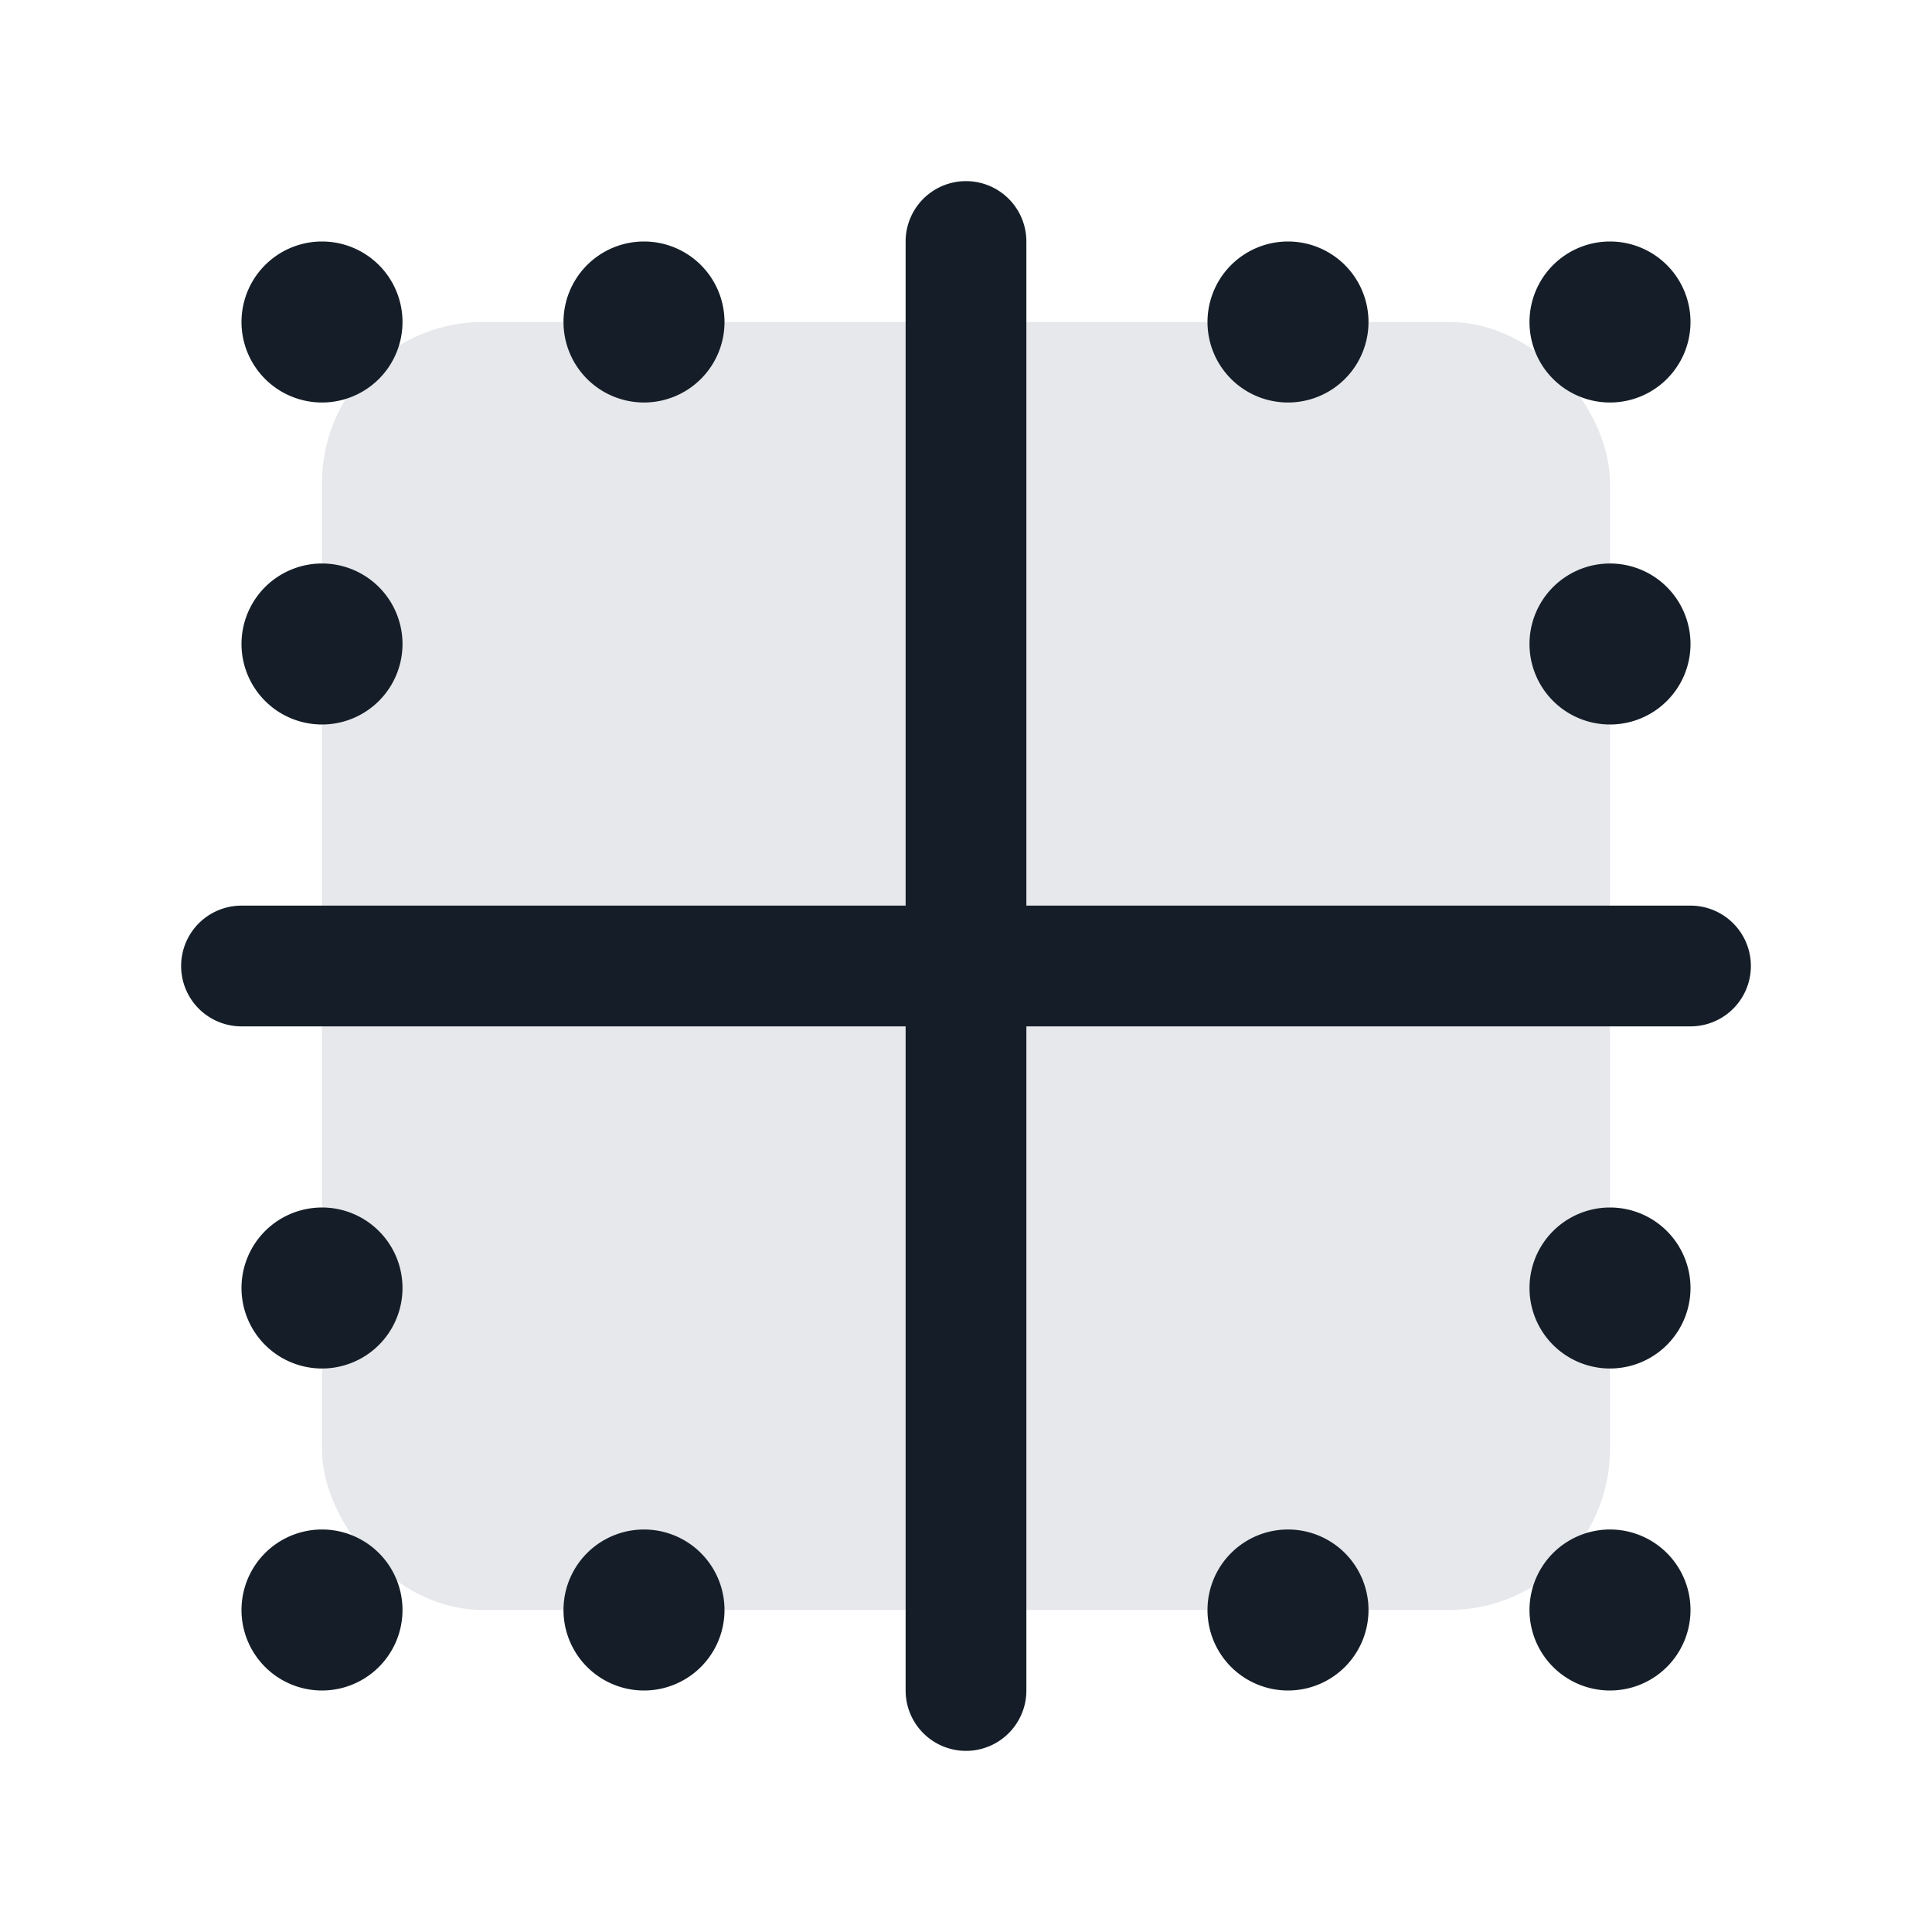 <svg viewBox="0 0 24 24" fill="none" xmlns="http://www.w3.org/2000/svg"><rect x="4" y="4" width="16" height="16" rx="2" fill="#636F7E" fill-opacity=".16"/><path fill-rule="evenodd" clip-rule="evenodd" d="M12.75 3a.75.75 0 0 0-1.5 0v8.25H3a.75.75 0 0 0 0 1.5h8.25V21a.75.75 0 0 0 1.5 0v-8.25H21a.75.75 0 0 0 0-1.5h-8.25V3ZM8 5a1 1 0 1 0 0-2 1 1 0 0 0 0 2Zm0 16a1 1 0 1 0 0-2 1 1 0 0 0 0 2Zm13-1a1 1 0 1 1-2 0 1 1 0 0 1 2 0ZM4 21a1 1 0 1 0 0-2 1 1 0 0 0 0 2ZM21 4a1 1 0 1 1-2 0 1 1 0 0 1 2 0ZM4 5a1 1 0 1 0 0-2 1 1 0 0 0 0 2Zm17 3a1 1 0 1 1-2 0 1 1 0 0 1 2 0ZM4 9a1 1 0 1 0 0-2 1 1 0 0 0 0 2Zm17 7a1 1 0 1 1-2 0 1 1 0 0 1 2 0ZM4 17a1 1 0 1 0 0-2 1 1 0 0 0 0 2Zm13 3a1 1 0 1 1-2 0 1 1 0 0 1 2 0ZM16 5a1 1 0 1 0 0-2 1 1 0 0 0 0 2Z" fill="#151E28"/></svg>